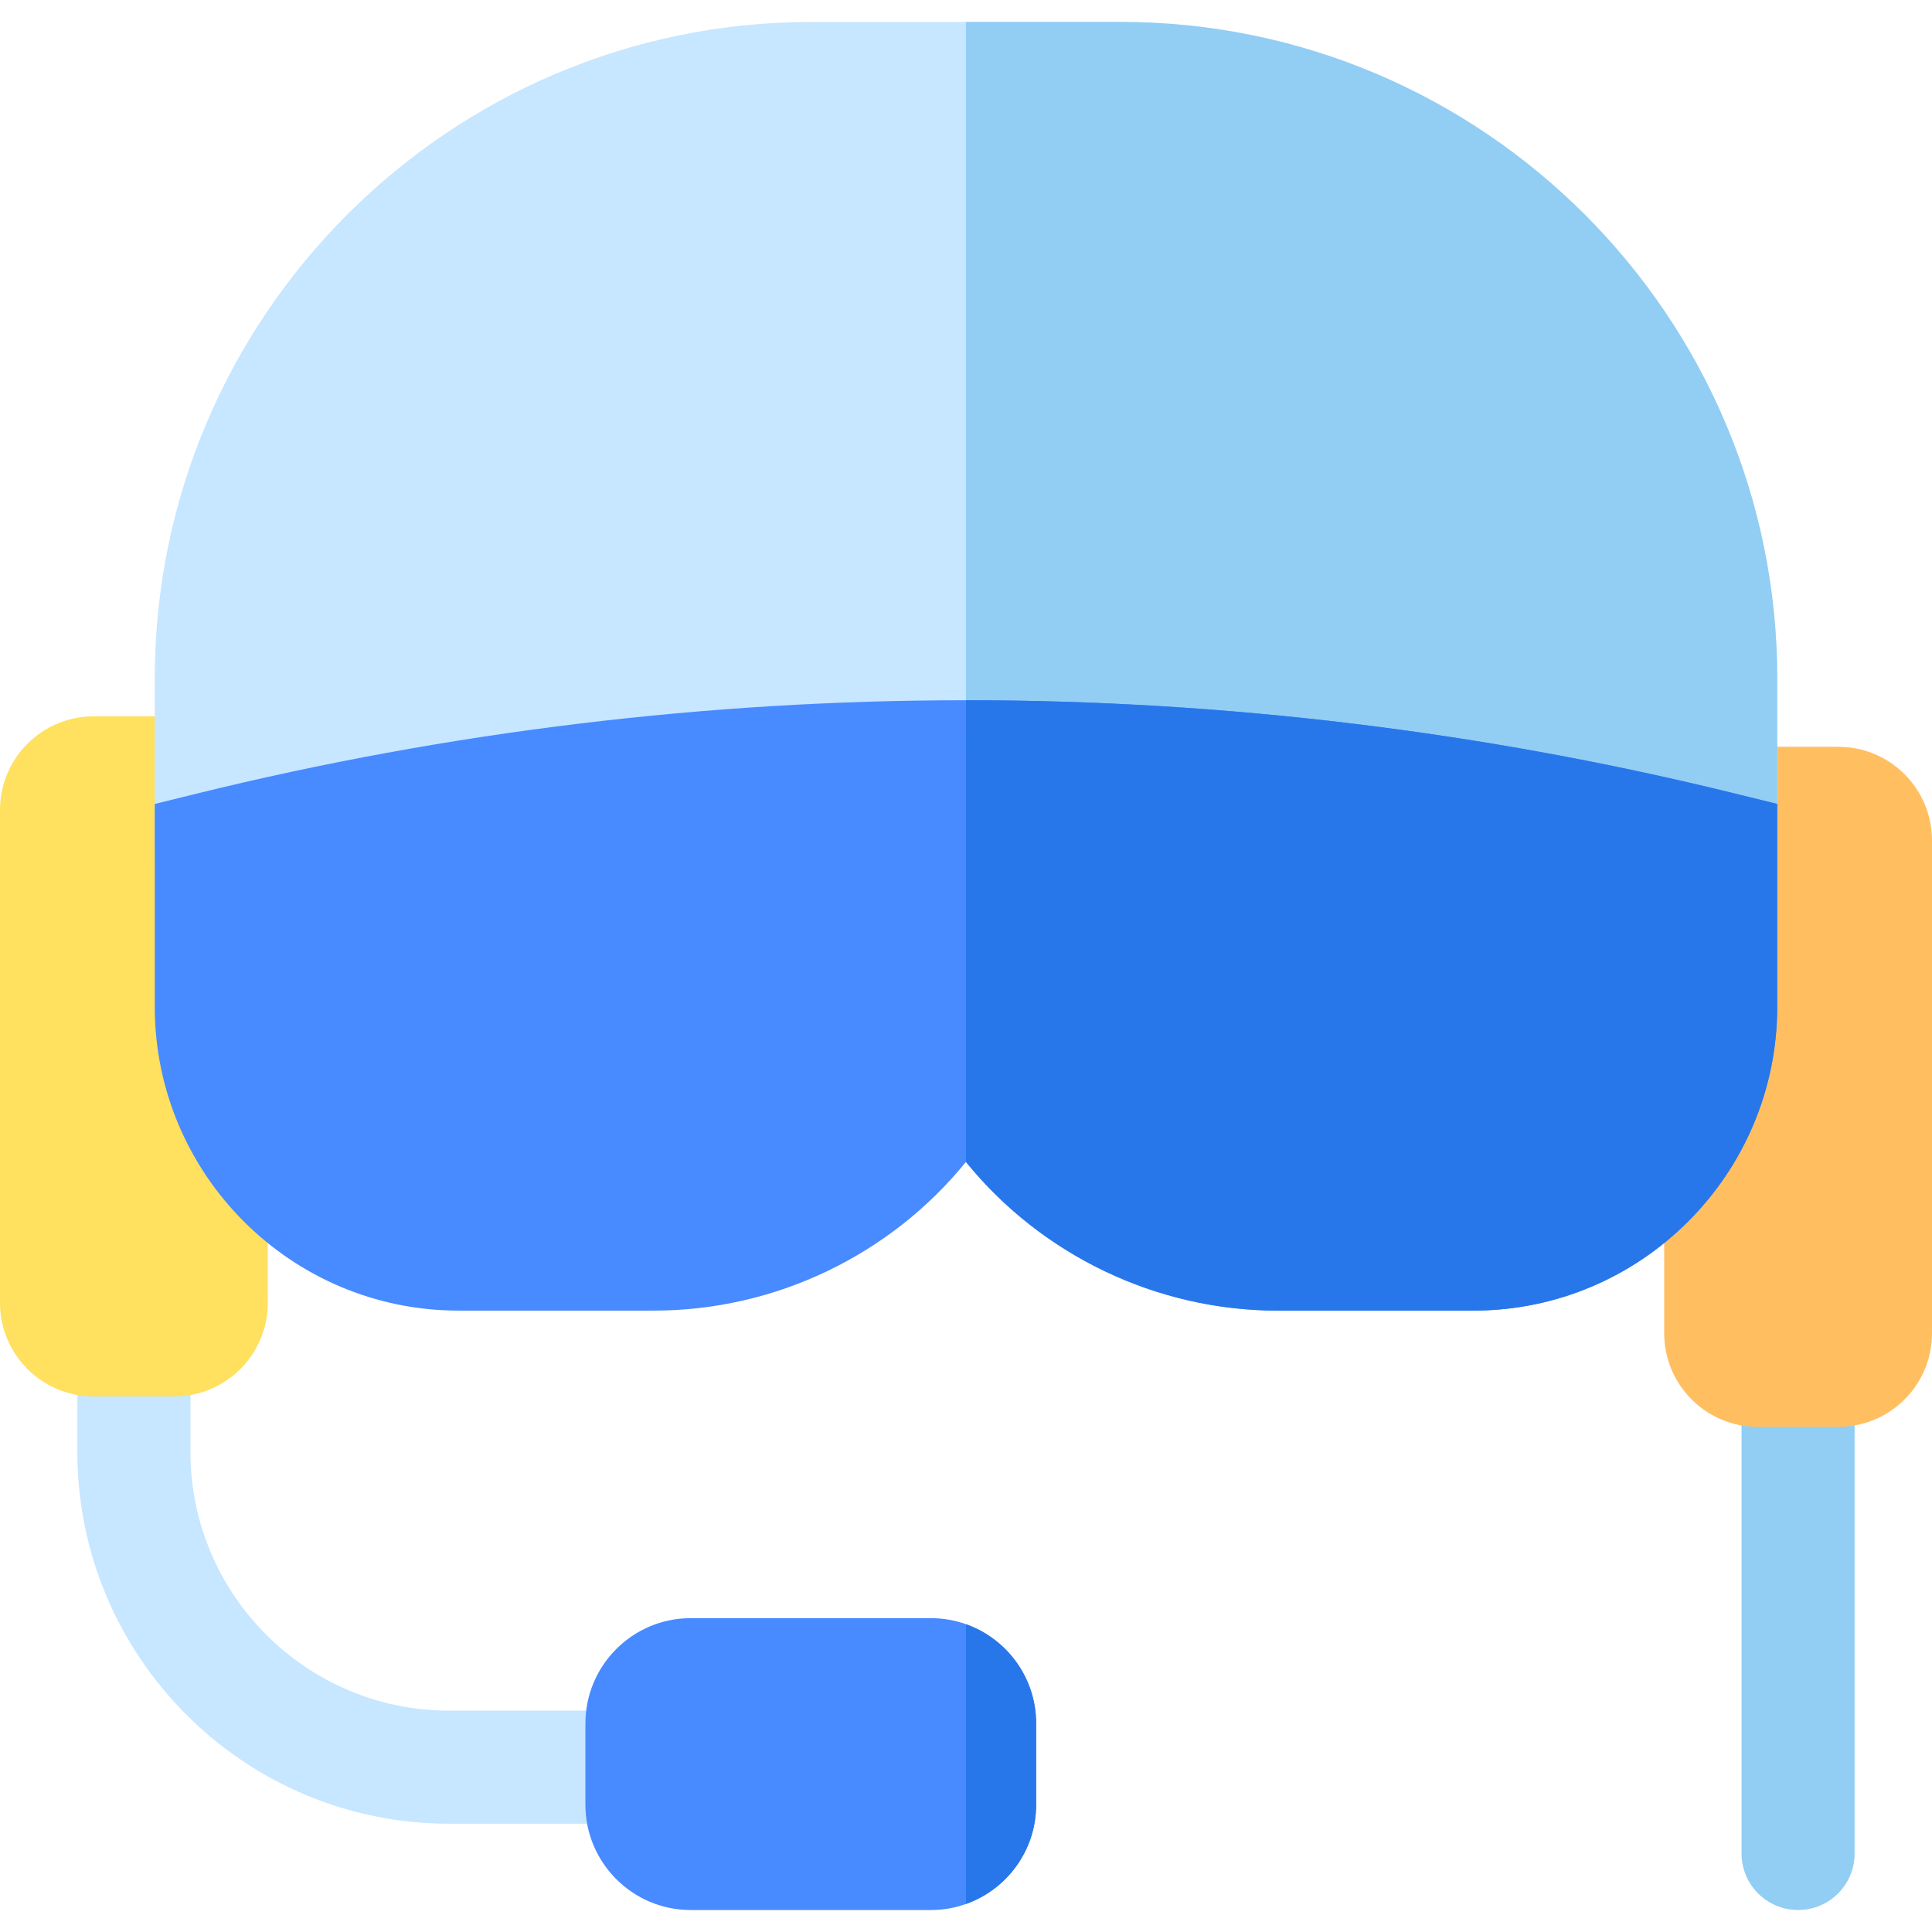 <?xml version="1.0" encoding="iso-8859-1"?>
<!-- Generator: Adobe Illustrator 19.0.0, SVG Export Plug-In . SVG Version: 6.00 Build 0)  -->
<svg version="1.1" id="Capa_1" xmlns="http://www.w3.org/2000/svg" xmlns:xlink="http://www.w3.org/1999/xlink" x="0px" y="0px"
	 viewBox="0 0 512.001 512.001" style="enable-background:new 0 0 512.001 512.001;" xml:space="preserve">
<path style="fill:#92CDF4;" d="M476.513,506.177c-8.273,0-14.981-6.707-14.981-14.981V363.157c0-8.273,6.707-14.981,14.981-14.981
	s14.981,6.707,14.981,14.981v128.039C491.494,499.47,484.787,506.177,476.513,506.177z"/>
<path style="fill:#C7E6FF;" d="M170.12,483.3h-51.096c-54.324,0-98.519-44.195-98.519-98.519v-28.382
	c0-8.273,6.707-14.981,14.981-14.981s14.981,6.707,14.981,14.981v28.382c0,37.803,30.755,68.557,68.557,68.557h51.096
	c8.273,0,14.981,6.707,14.981,14.981S178.394,483.3,170.12,483.3z"/>
<path style="fill:#488AFF;" d="M274.588,456.734v21.542c0,12.115-7.77,22.461-18.586,26.296c-2.916,1.049-6.052,1.608-9.318,1.608
	h-63.639c-15.39,0-27.904-12.524-27.904-27.904v-21.542c0-15.39,12.514-27.904,27.904-27.904h63.639
	c3.266,0,6.402,0.559,9.318,1.608C266.818,434.272,274.588,444.609,274.588,456.734z"/>
<path style="fill:#2877EA;" d="M274.588,456.734v21.542c0,12.115-7.77,22.461-18.586,26.296v-74.135
	C266.818,434.272,274.588,444.609,274.588,456.734z"/>
<path style="fill:#FFE05F;" d="M24.818,189.841C11.112,189.841,0,200.953,0,214.659v130.595c0,13.706,11.112,24.818,24.818,24.818
	h21.337c13.706,0,24.818-11.112,24.818-24.818V202.122c0-6.783-5.499-12.282-12.282-12.282L24.818,189.841L24.818,189.841z"/>
<path style="fill:#FFBF61;" d="M487.182,197.907h-34.935c-6.196,0-11.22,5.024-11.22,11.22V353.32
	c0,13.706,11.112,24.818,24.818,24.818h21.337c13.707,0,24.819-11.112,24.819-24.819V222.725
	C512,209.019,500.888,197.907,487.182,197.907z"/>
<path style="fill:#C7E6FF;" d="M470.986,179.828V224.8c0,8.269-6.701,14.981-14.981,14.981H55.997
	c-8.279,0-14.981-6.711-14.981-14.981v-44.972c0-95.947,78.05-174.007,174.007-174.007h81.955
	C392.926,5.821,470.986,83.881,470.986,179.828z"/>
<path style="fill:#92CDF4;" d="M470.986,179.828V224.8c0,8.269-6.701,14.981-14.981,14.981H256.001V5.821h40.978
	C392.926,5.821,470.986,83.881,470.986,179.828z"/>
<path style="fill:#488AFF;" d="M470.986,213.055v53.751c0,44.393-36.114,80.517-80.517,80.517h-51.864
	c-32.009,0-62.52-14.631-82.604-39.38c-0.01-0.01-0.01-0.01-0.02-0.02c-20.074,24.748-50.615,39.4-82.624,39.4h-51.834
	c-44.393,0-80.507-36.124-80.507-80.517v-53.751l11.395-2.806c66.555-16.369,135.047-24.678,203.59-24.678
	c68.532,0,137.035,8.309,203.58,24.678L470.986,213.055z"/>
<path style="fill:#2877EA;" d="M470.986,213.055v53.751c0,44.393-36.114,80.517-80.517,80.517h-51.864
	c-32.009,0-62.52-14.631-82.604-39.38V185.571c68.532,0,137.035,8.309,203.58,24.678L470.986,213.055z"/>
<g>
</g>
<g>
</g>
<g>
</g>
<g>
</g>
<g>
</g>
<g>
</g>
<g>
</g>
<g>
</g>
<g>
</g>
<g>
</g>
<g>
</g>
<g>
</g>
<g>
</g>
<g>
</g>
<g>
</g>
</svg>

